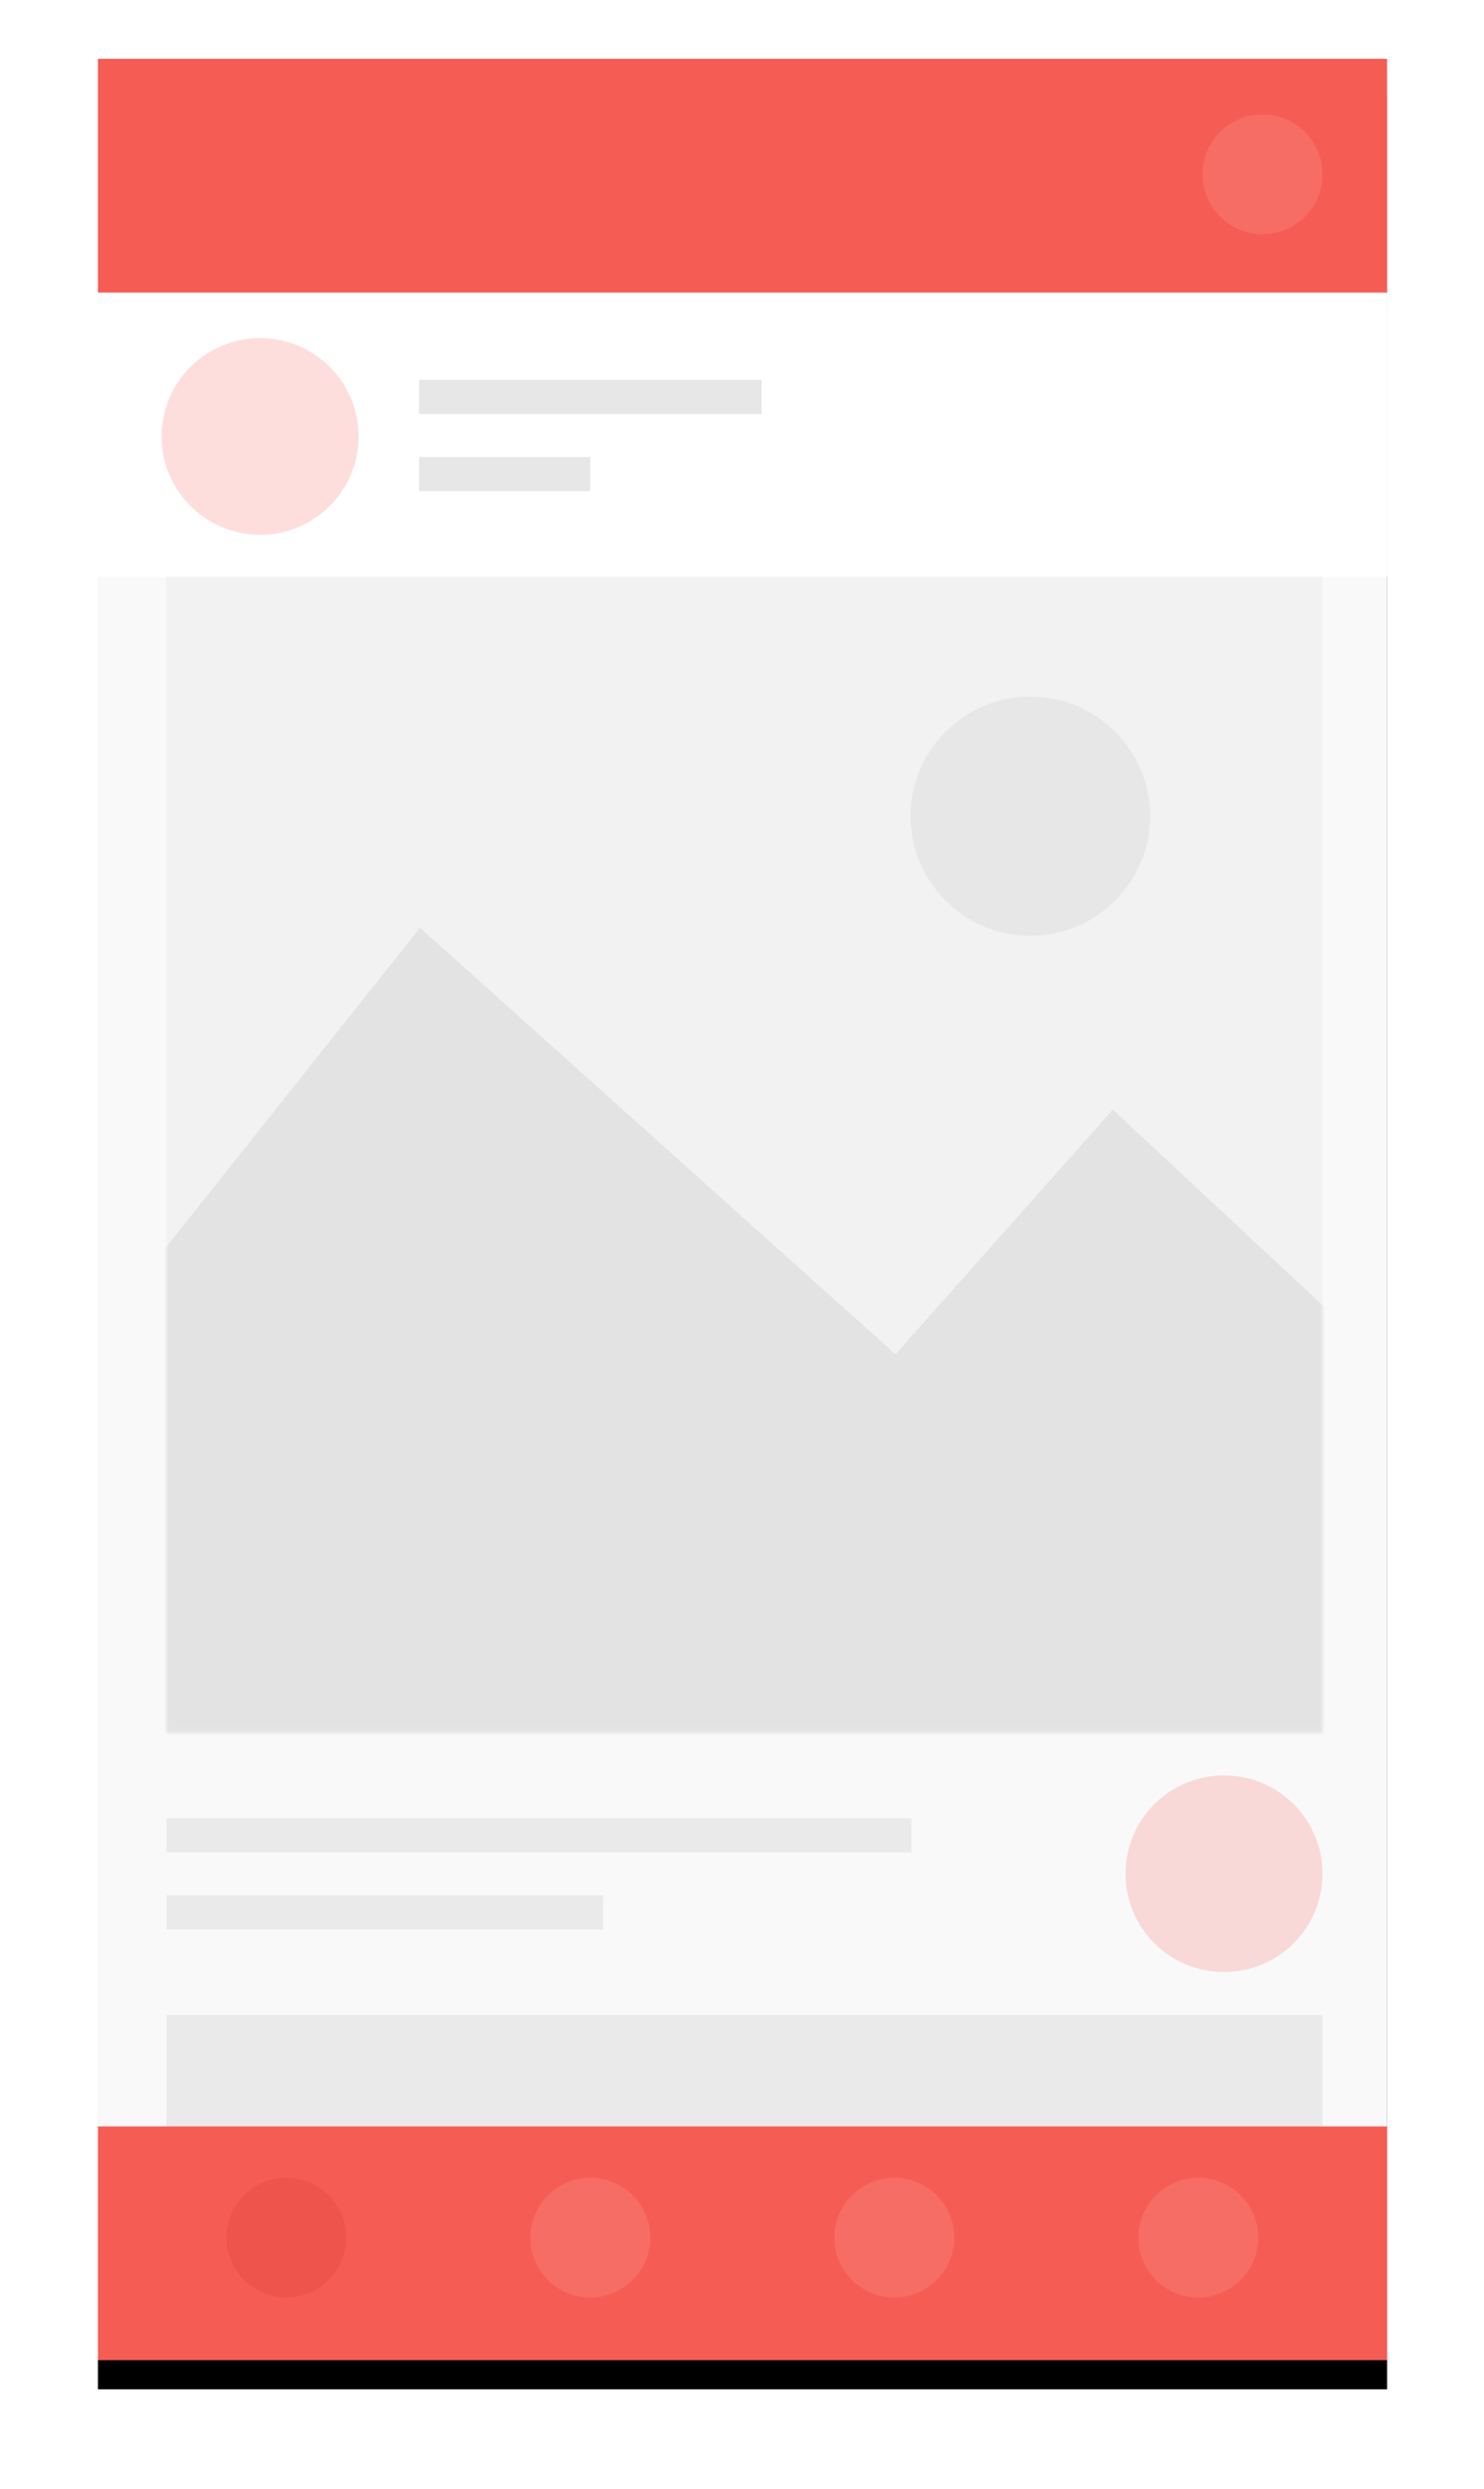 <svg id="screen-1" width="303" viewBox="0 0 303 508" xmlns="http://www.w3.org/2000/svg" xmlns:xlink="http://www.w3.org/1999/xlink">
  <title>
    Group 4
  </title>
  <style>
    #use{
      transition: all .5s ease-in;
    }
    .hideShadow #use{
      fill: #FFF;
      transform: scale(0);
    }

  </style>
  <defs>
    <path id="b" d="M0 1.747h263.212V469.61H0z"/>
    <filter class="hahaha" x="-50%" y="-50%" width="200%" height="200%" filterUnits="objectBoundingBox" id="a">
      <feOffset dy="6" in="SourceAlpha" result="shadowOffsetOuter1"/>
      <feGaussianBlur stdDeviation="10" in="shadowOffsetOuter1" result="shadowBlurOuter1"/>
      <feColorMatrix values="0 0 0 0 0 0 0 0 0 0 0 0 0 0 0 0 0 0 0.2 0" in="shadowBlurOuter1"/>
    </filter>
    <path id="c" d="M0 0h236.026v235.874H0z"/>
  </defs>
  <g transform="translate(20 12)" fill="none" fill-rule="evenodd">
    <use id="use" fill="#000" filter="url(#a)" xlink:href="#b"/>
    <use fill="#F9F9F9" xlink:href="#b"/>
    <path fill-opacity=".06" fill="#000" d="M13.987 399.238h236.026v34.944H13.987z"/>
    <path fill="#FFF" d="M0 48.048h263.212v57.658H0z"/>
    <ellipse fill-opacity=".2" fill="#F55D54" cx="33.11" cy="77.069" rx="20.11" ry="20.069"/>
    <ellipse fill-opacity=".2" fill="#F55D54" cx="229.911" cy="370.385" rx="20.11" ry="20.069"/>
    <path fill="#F55D54" d="M0 0h263.212v47.705H0zM0 421.952h263.212v47.705H0z"/>
    <g transform="translate(13.987 105.706)">
      <mask id="d" fill="#fff">
        <use xlink:href="#c"/>
      </mask>
      <use fill="#F2F2F2" xlink:href="#c"/>
      <path fill="#E3E3E3" mask="url(#d)" d="M-49.828 199.355L51.77 71.635l97.075 87.038 44.375-49.928 92.945 86.632.76 49.437-310.907.896"/>
    </g>
    <ellipse fill="#E7E7E7" cx="190.369" cy="154.559" rx="24.46" ry="24.404"/>
    <path fill="#E7E7E7" d="M65.563 65.52h69.934v6.99H65.563z"/>
    <g fill="#EAEAEA">
      <path d="M13.987 359.052h152.106v6.99H13.987zM13.987 374.777h89.166v6.99H13.987z"/>
    </g>
    <path fill="#E7E7E7" d="M65.563 81.245h34.967v6.99H65.563z"/>
    <path d="M38.464 456.86c6.76 0 12.238-5.467 12.238-12.212s-5.48-12.213-12.238-12.213c-6.76 0-12.24 5.468-12.24 12.213 0 6.745 5.48 12.213 12.24 12.213z" fill-opacity=".1" fill="#B00000"/>
    <ellipse fill-opacity=".1" fill="#FFF" cx="100.53" cy="444.648" rx="12.238" ry="12.213"/>
    <ellipse fill-opacity=".1" fill="#FFF" cx="224.662" cy="444.648" rx="12.238" ry="12.213"/>
    <ellipse fill-opacity=".1" fill="#FFF" cx="237.775" cy="23.57" rx="12.238" ry="12.213"/>
    <ellipse fill-opacity=".1" fill="#FFF" cx="162.596" cy="444.648" rx="12.238" ry="12.213"/>
  </g>
</svg>

